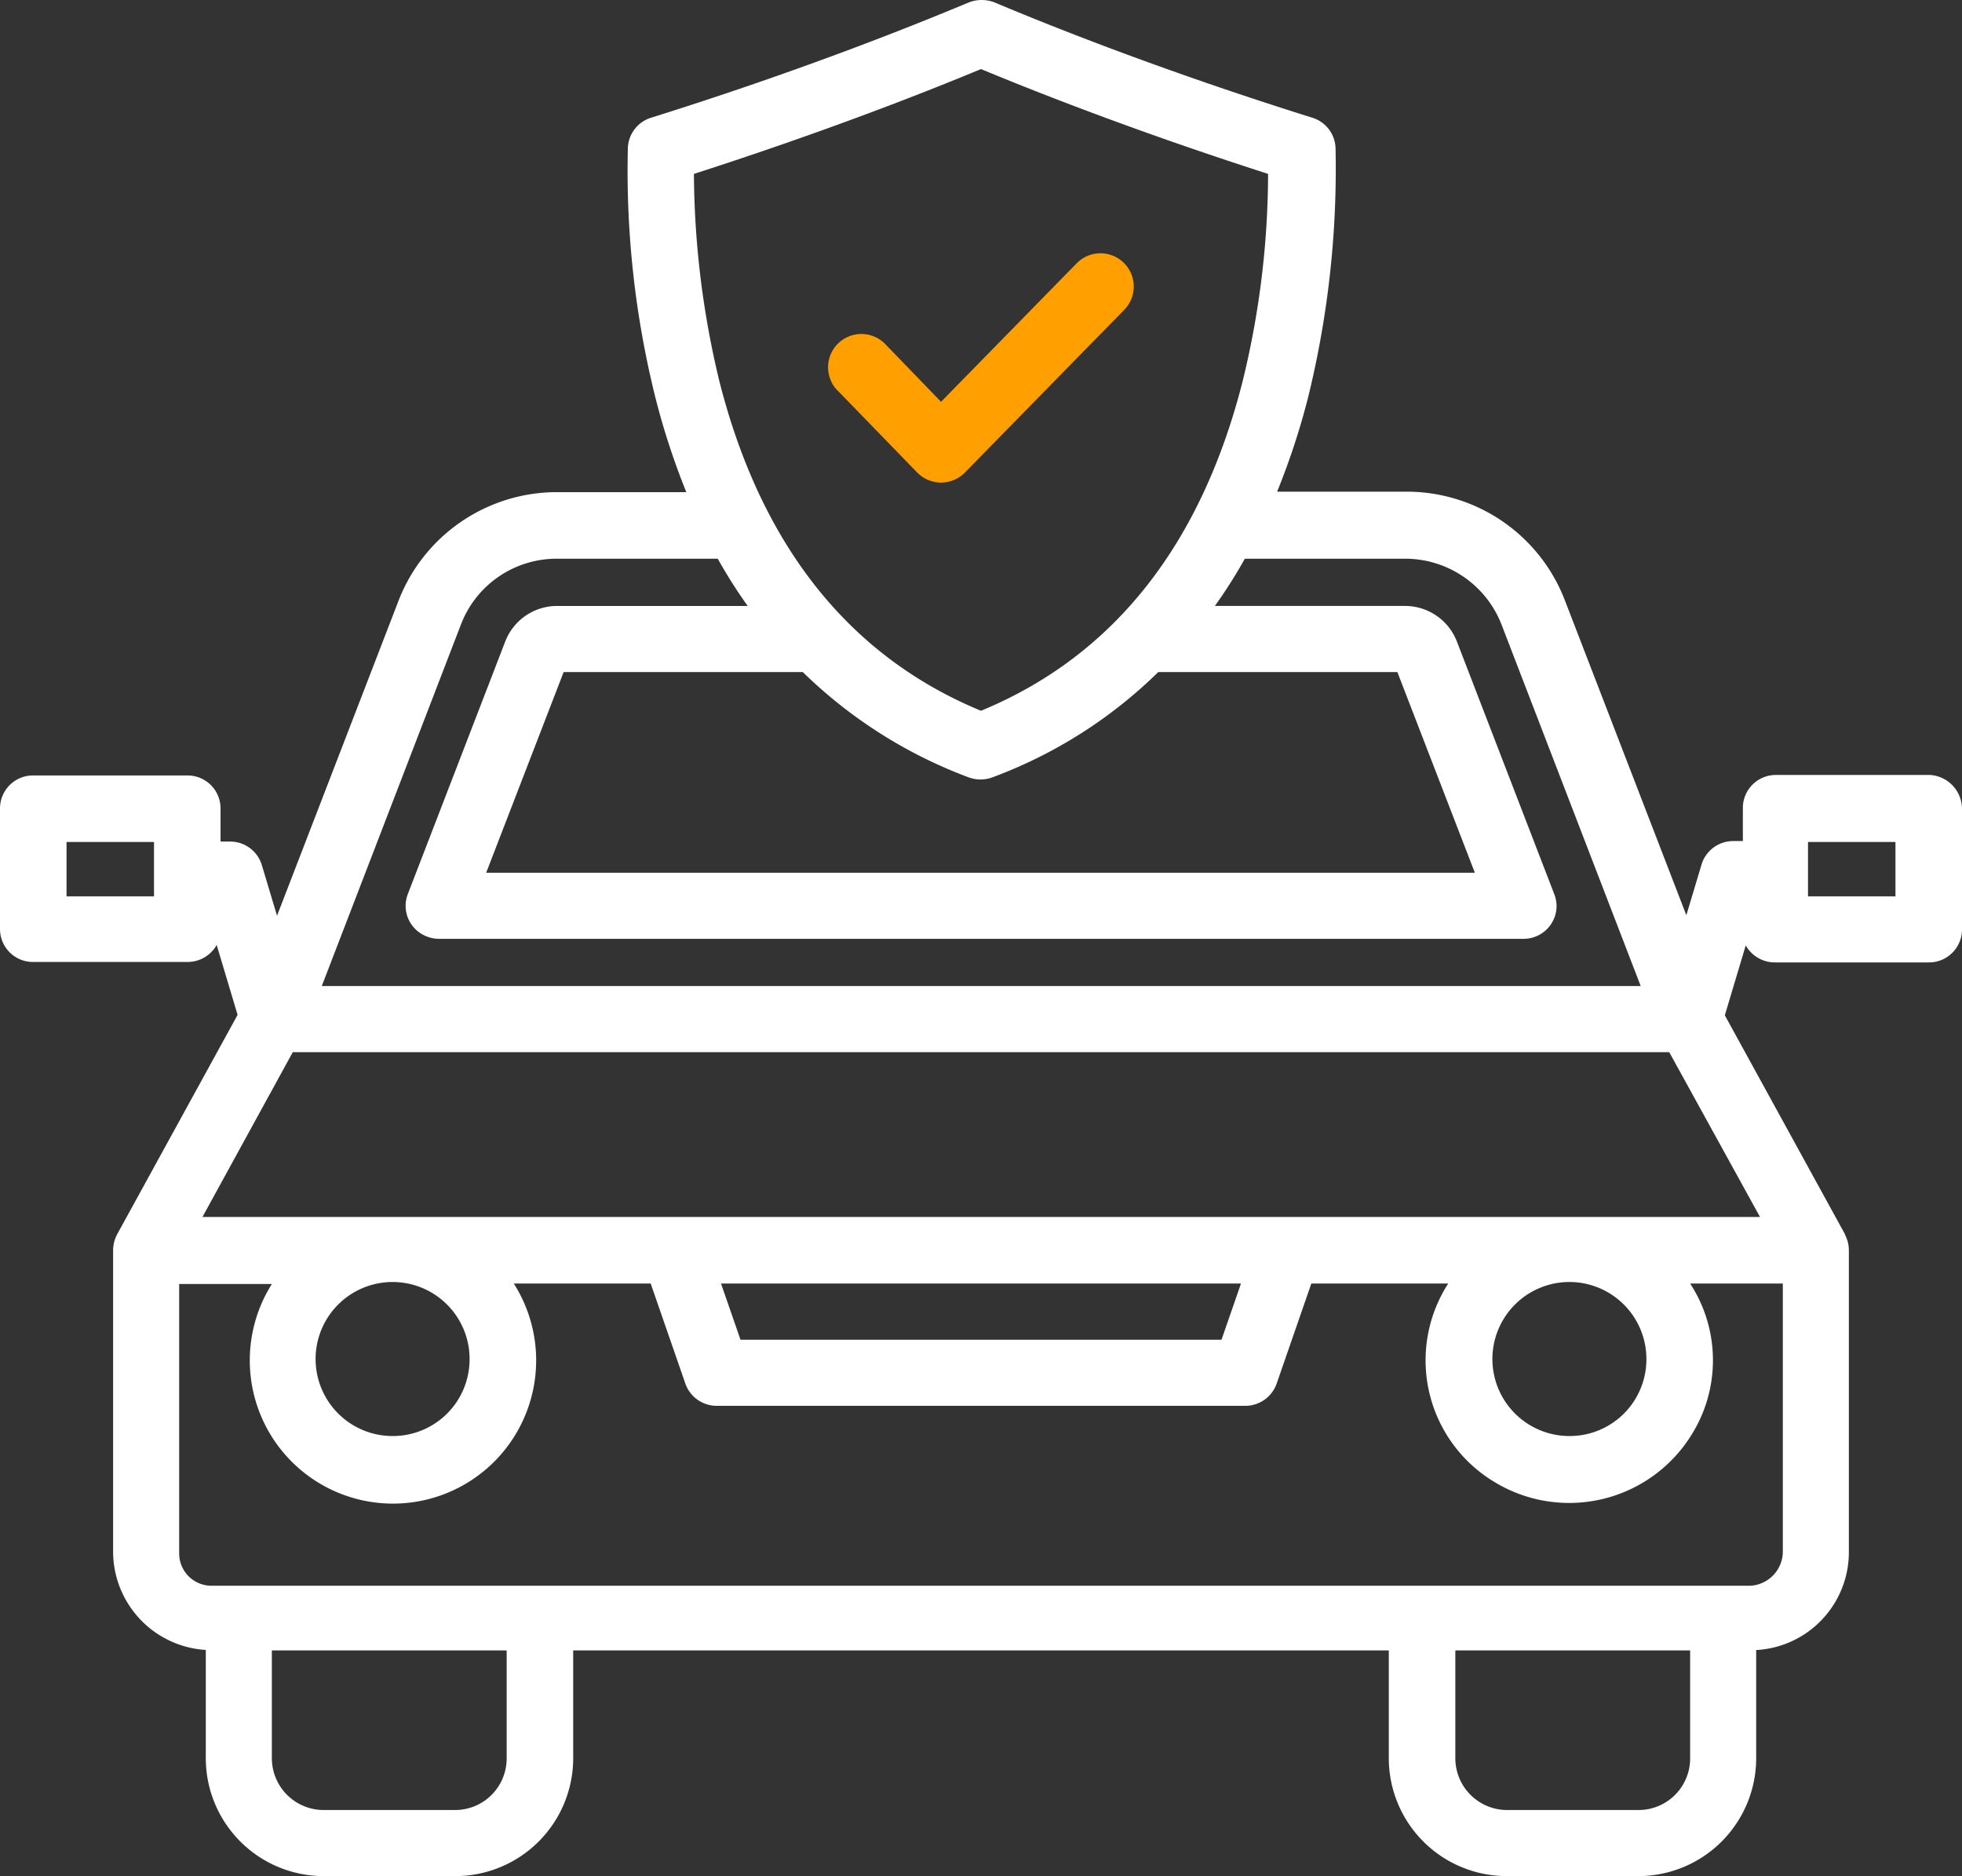 <svg id="car-check" xmlns="http://www.w3.org/2000/svg" width="155.248" height="148.428" viewBox="0 0 155.248 148.428">
  <rect x="0" y="0" width="155.248" height="148.428" fill="#333333" stroke="none"/>
  <g id="XMLID_1_" transform="translate(0 0)">
    <g id="Group_18" data-name="Group 18" transform="translate(0 0)">
      <path id="Path_25" data-name="Path 25" d="M204.848,121.277V130.8a2.608,2.608,0,0,1-2.633,2.615H190.03a2.644,2.644,0,0,1-2.294-1.345l-1.655,5.529,9.515,17.334v.037a2.681,2.681,0,0,1,.3,1.2v23.946a7.754,7.754,0,0,1-7.334,7.7V196.4a9.334,9.334,0,0,1-9.365,9.3H168.857a9.334,9.334,0,0,1-9.365-9.3v-8.555H94.956V196.4a9.334,9.334,0,0,1-9.365,9.3H75.249a9.334,9.334,0,0,1-9.365-9.3v-8.592a7.808,7.808,0,0,1-7.334-7.7V156.168a2.681,2.681,0,0,1,.3-1.2.115.115,0,0,1,.038-.075L68.4,137.564l-1.655-5.529a2.644,2.644,0,0,1-2.294,1.345H52.233a2.608,2.608,0,0,1-2.633-2.615v-9.526a2.608,2.608,0,0,1,2.633-2.615H64.418a2.608,2.608,0,0,1,2.633,2.615v2.615H67.8a2.615,2.615,0,0,1,2.52,1.868l1.2,4,9.628-24.954A13.438,13.438,0,0,1,93.677,96.21h10.23a57.84,57.84,0,0,1-2.445-7.471,74.188,74.188,0,0,1-2.181-19.724,2.605,2.605,0,0,1,1.843-2.428c11.922-3.736,20.835-7.322,25.122-9.115a2.825,2.825,0,0,1,2.068,0c4.25,1.793,13.2,5.379,25.122,9.115a2.605,2.605,0,0,1,1.843,2.428A75.768,75.768,0,0,1,153.1,88.739a57.322,57.322,0,0,1-2.445,7.434h10.229a13.4,13.4,0,0,1,12.524,8.555l9.628,24.954,1.2-4a2.615,2.615,0,0,1,2.52-1.868h.752V121.2a2.608,2.608,0,0,1,2.633-2.615h12.185A2.7,2.7,0,0,1,204.848,121.277Zm-5.265,6.911v-4.3h-6.92v4.3Zm-8.913,51.926V158.82h-7.334a11.109,11.109,0,0,1,0,12.141,11.384,11.384,0,0,1-15.683,3.437,11.218,11.218,0,0,1-3.46-15.578H153.362l-2.745,7.92a2.633,2.633,0,0,1-2.482,1.756H106.314a2.633,2.633,0,0,1-2.482-1.756l-2.745-7.92H90.255a11.33,11.33,0,1,1-19.143.037H63.778v21.331a2.551,2.551,0,0,0,2.557,2.54H188.112A2.721,2.721,0,0,0,190.67,180.114Zm-1.805-26.561-7.183-13.038H72.767l-7.146,13.038ZM183.336,196.4v-8.555H164.757V196.4a4.1,4.1,0,0,0,4.1,4.072H179.2A4.08,4.08,0,0,0,183.336,196.4Zm-3.911-61.116L168.405,106.67a8.177,8.177,0,0,0-7.6-5.193H148.1a39.088,39.088,0,0,1-2.369,3.736h15.043a4.4,4.4,0,0,1,4.1,2.8L172.58,128a2.755,2.755,0,0,1,.188.934,2.608,2.608,0,0,1-2.633,2.615H84.313a2.634,2.634,0,0,1-.94-.187,2.588,2.588,0,0,1-1.5-3.362l7.71-19.986a4.4,4.4,0,0,1,4.1-2.8h15.081a39.077,39.077,0,0,1-2.369-3.736H93.677a8.1,8.1,0,0,0-7.6,5.193L75.061,135.285Zm.451,29.549a6.093,6.093,0,1,0-6.093,6.052A6.071,6.071,0,0,0,179.876,164.835ZM166.3,126.32l-6.13-15.877H141.252a37.189,37.189,0,0,1-13.125,8.331,2.713,2.713,0,0,1-1.88,0,37.527,37.527,0,0,1-13.125-8.331H94.2l-6.13,15.877ZM147.909,87.506a69.343,69.343,0,0,0,2.031-16.474c-10.342-3.325-18.315-6.463-22.716-8.293-4.4,1.83-12.373,4.968-22.716,8.293a71.332,71.332,0,0,0,2.031,16.474c3.31,12.963,10.267,21.7,20.685,26C137.642,109.21,144.6,100.469,147.909,87.506Zm-1.655,75.76,1.542-4.445H106.652l1.542,4.445ZM89.691,196.4v-8.555H71.112V196.4a4.1,4.1,0,0,0,4.1,4.072H85.554A4.08,4.08,0,0,0,89.691,196.4Zm-2.933-31.567a6.093,6.093,0,1,0-6.093,6.052A6.071,6.071,0,0,0,86.757,164.835ZM61.785,128.188v-4.3h-6.92v4.3Z" transform="translate(-49.6 -57.275)" fill="#fff"/>
    </g>
  </g>
  <path id="Path_26" data-name="Path 26" d="M230.857,127.961a2.677,2.677,0,0,0,1.88.79h0a2.677,2.677,0,0,0,1.88-.79l12.561-12.825a2.633,2.633,0,1,0-3.723-3.723l-.038.038-10.681,10.906-4.363-4.513a2.636,2.636,0,0,0-3.911,3.535l.15.15Z" transform="translate(-158.273 -90.569)" fill="#ff9f00"/>
</svg>
